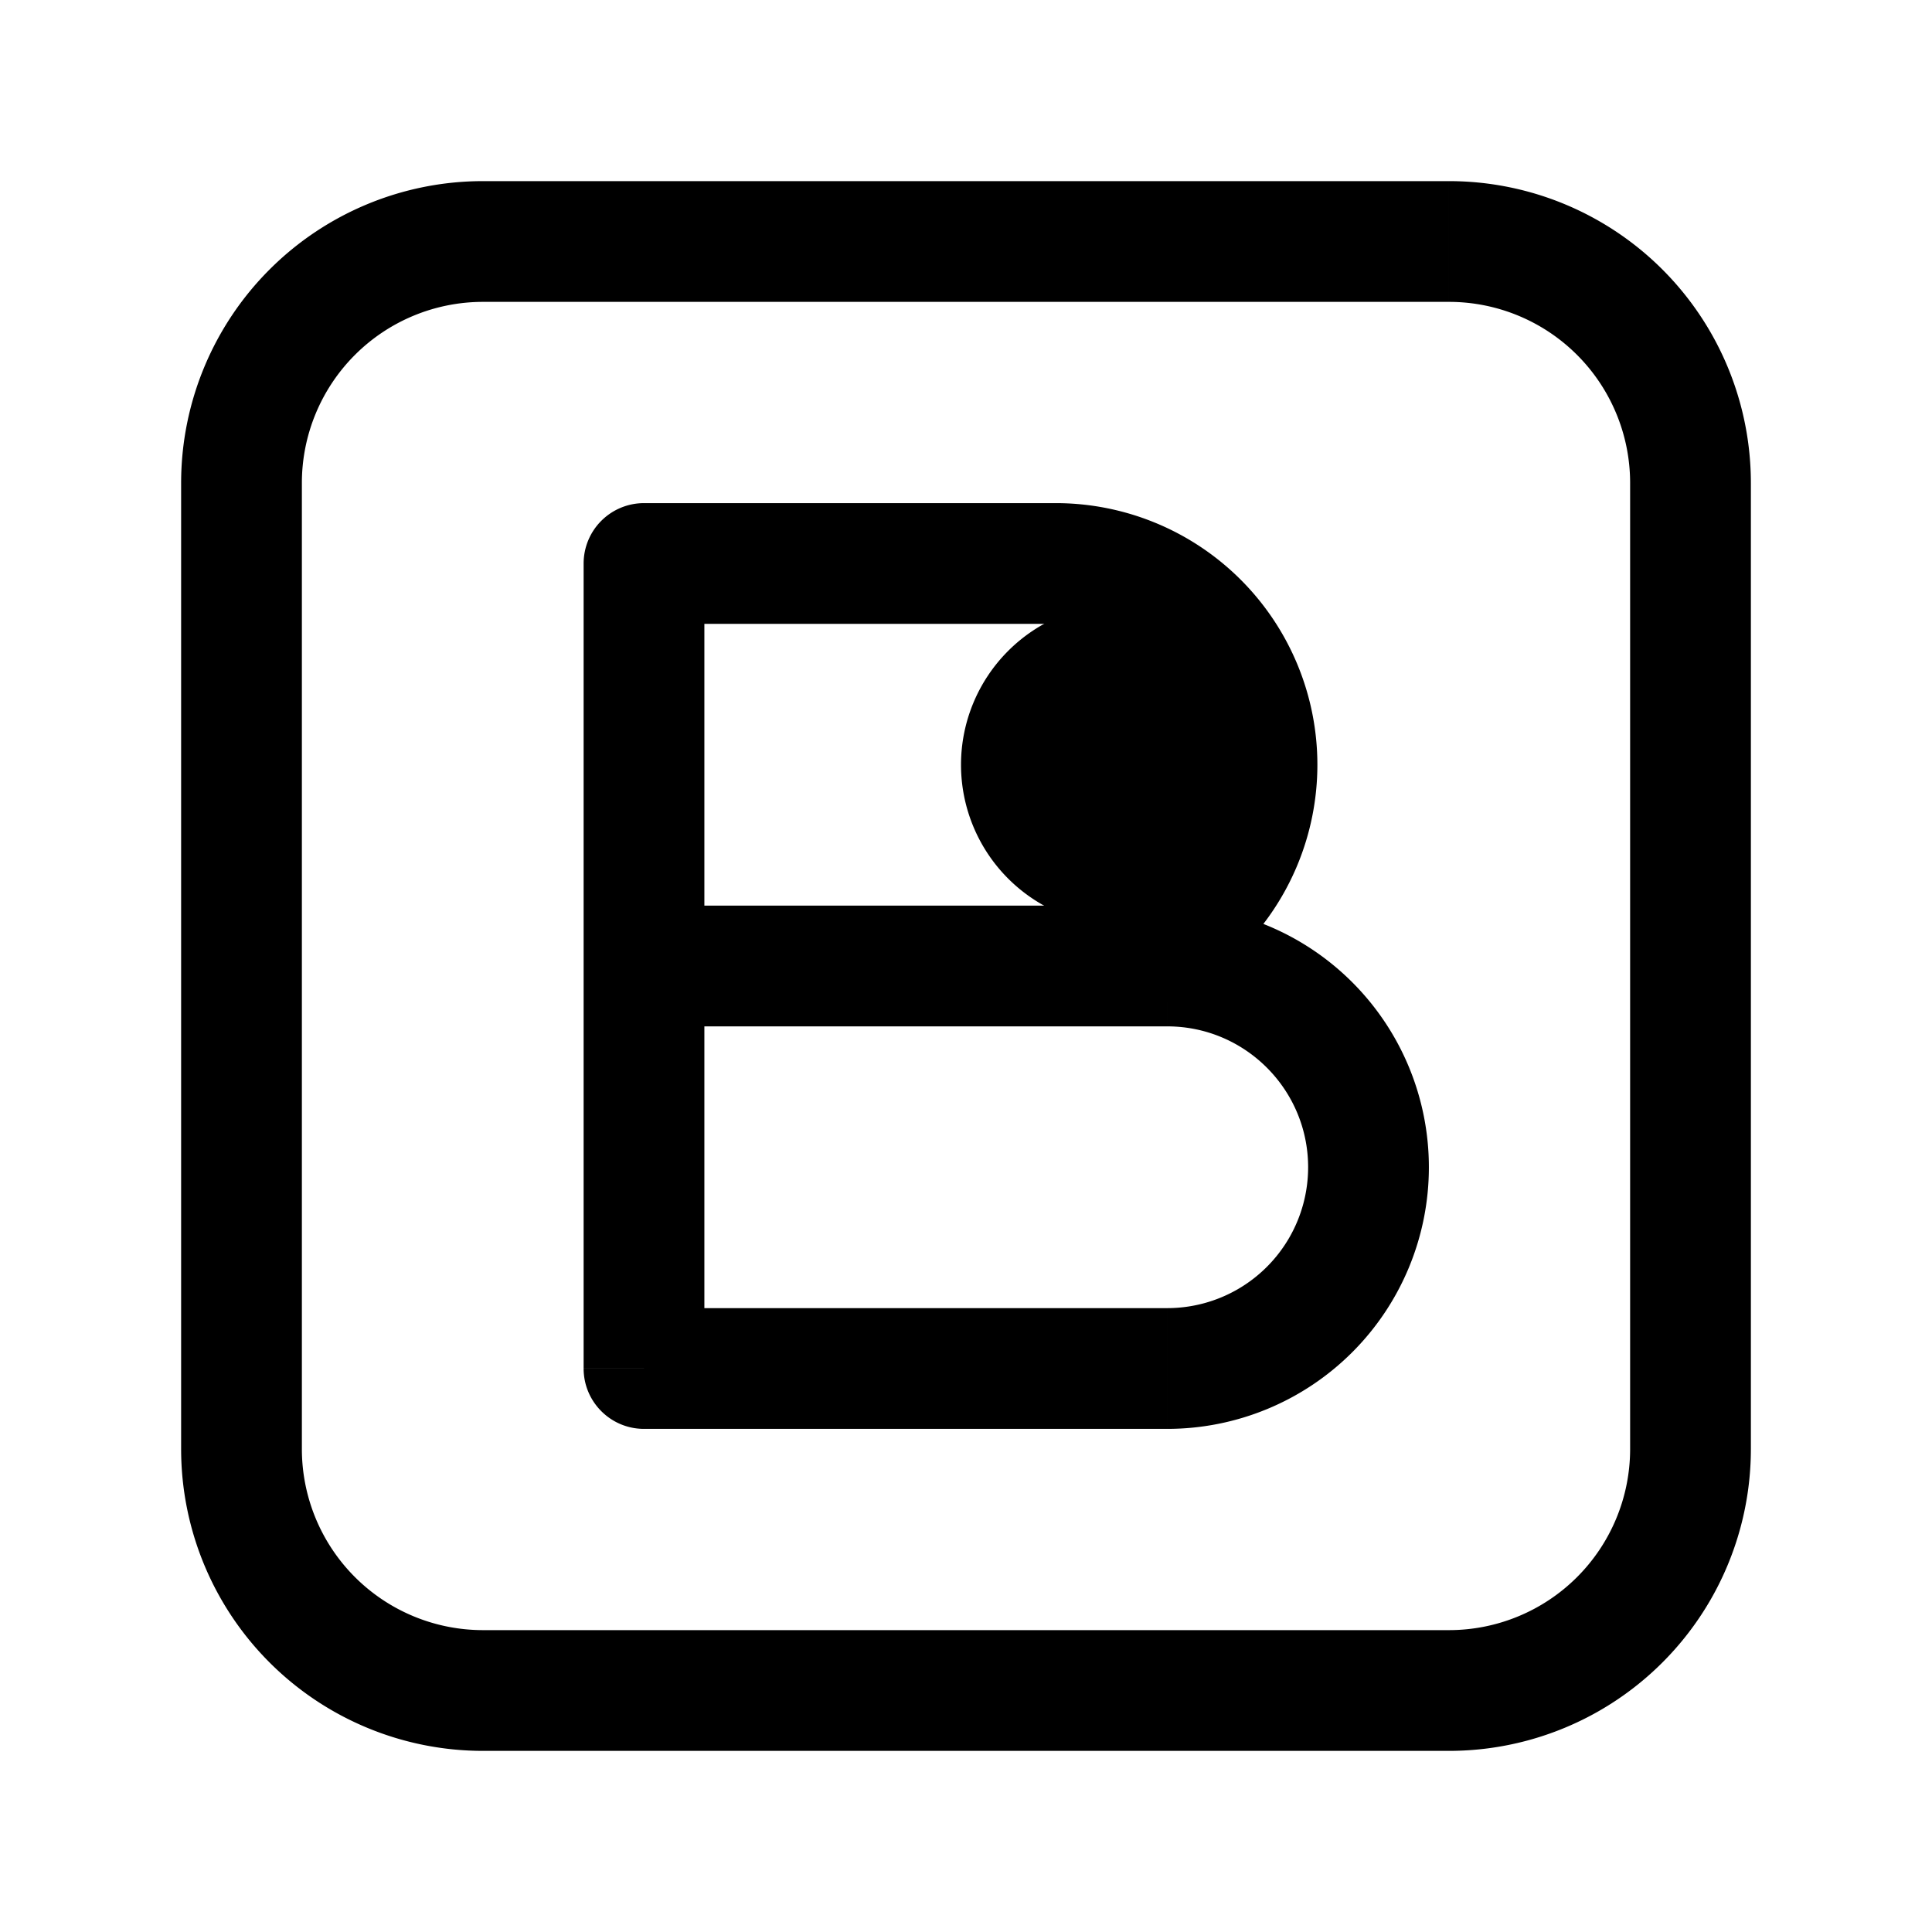 <svg xmlns="http://www.w3.org/2000/svg" width="24" height="24" fill="none" viewBox="0 0 24 24">
  <path fill="color(display-p3 .98 .561 .561)" d="M15.938 9.5a2 2 0 1 1-4 0 2 2 0 0 1 4 0Z"/>
  <path fill="#000" d="M8 7v-.75a.75.75 0 0 0-.75.75H8Zm0 10h-.75c0 .414.336.75.75.75V17Zm6.5-5v.75V12ZM8 7.75h5.115v-1.5H8v1.5Zm5.115 3.5H8v1.5h5.115v-1.5ZM8.75 12V7h-1.5v5h1.5Zm6.115-2.5a1.75 1.75 0 0 1-1.75 1.75v1.5a3.25 3.25 0 0 0 3.25-3.25h-1.5Zm-1.75-1.75c.967 0 1.75.784 1.75 1.75h1.5a3.25 3.25 0 0 0-3.25-3.25v1.5ZM8 12.75h6.5v-1.5H8v1.5Zm6.5 3.5H8v1.5h6.5v-1.5ZM8.75 17v-5h-1.5v5h1.5Zm7.5-2.5a1.75 1.75 0 0 1-1.75 1.75v1.5a3.25 3.25 0 0 0 3.25-3.25h-1.5Zm-1.75-1.75c.966 0 1.75.784 1.75 1.75h1.5a3.25 3.25 0 0 0-3.25-3.25v1.5Zm-8.5-9h12v-1.5H6v1.5ZM20.25 6v12h1.5V6h-1.5ZM18 20.25H6v1.5h12v-1.5ZM3.75 18V6h-1.5v12h1.5ZM6 20.25A2.25 2.25 0 0 1 3.75 18h-1.5A3.75 3.75 0 0 0 6 21.75v-1.5ZM20.25 18A2.25 2.25 0 0 1 18 20.25v1.5A3.75 3.75 0 0 0 21.75 18h-1.5ZM18 3.75A2.25 2.25 0 0 1 20.25 6h1.5A3.75 3.75 0 0 0 18 2.25v1.5ZM6 2.25A3.75 3.75 0 0 0 2.25 6h1.5A2.25 2.25 0 0 1 6 3.75v-1.5Z"/>
</svg>
